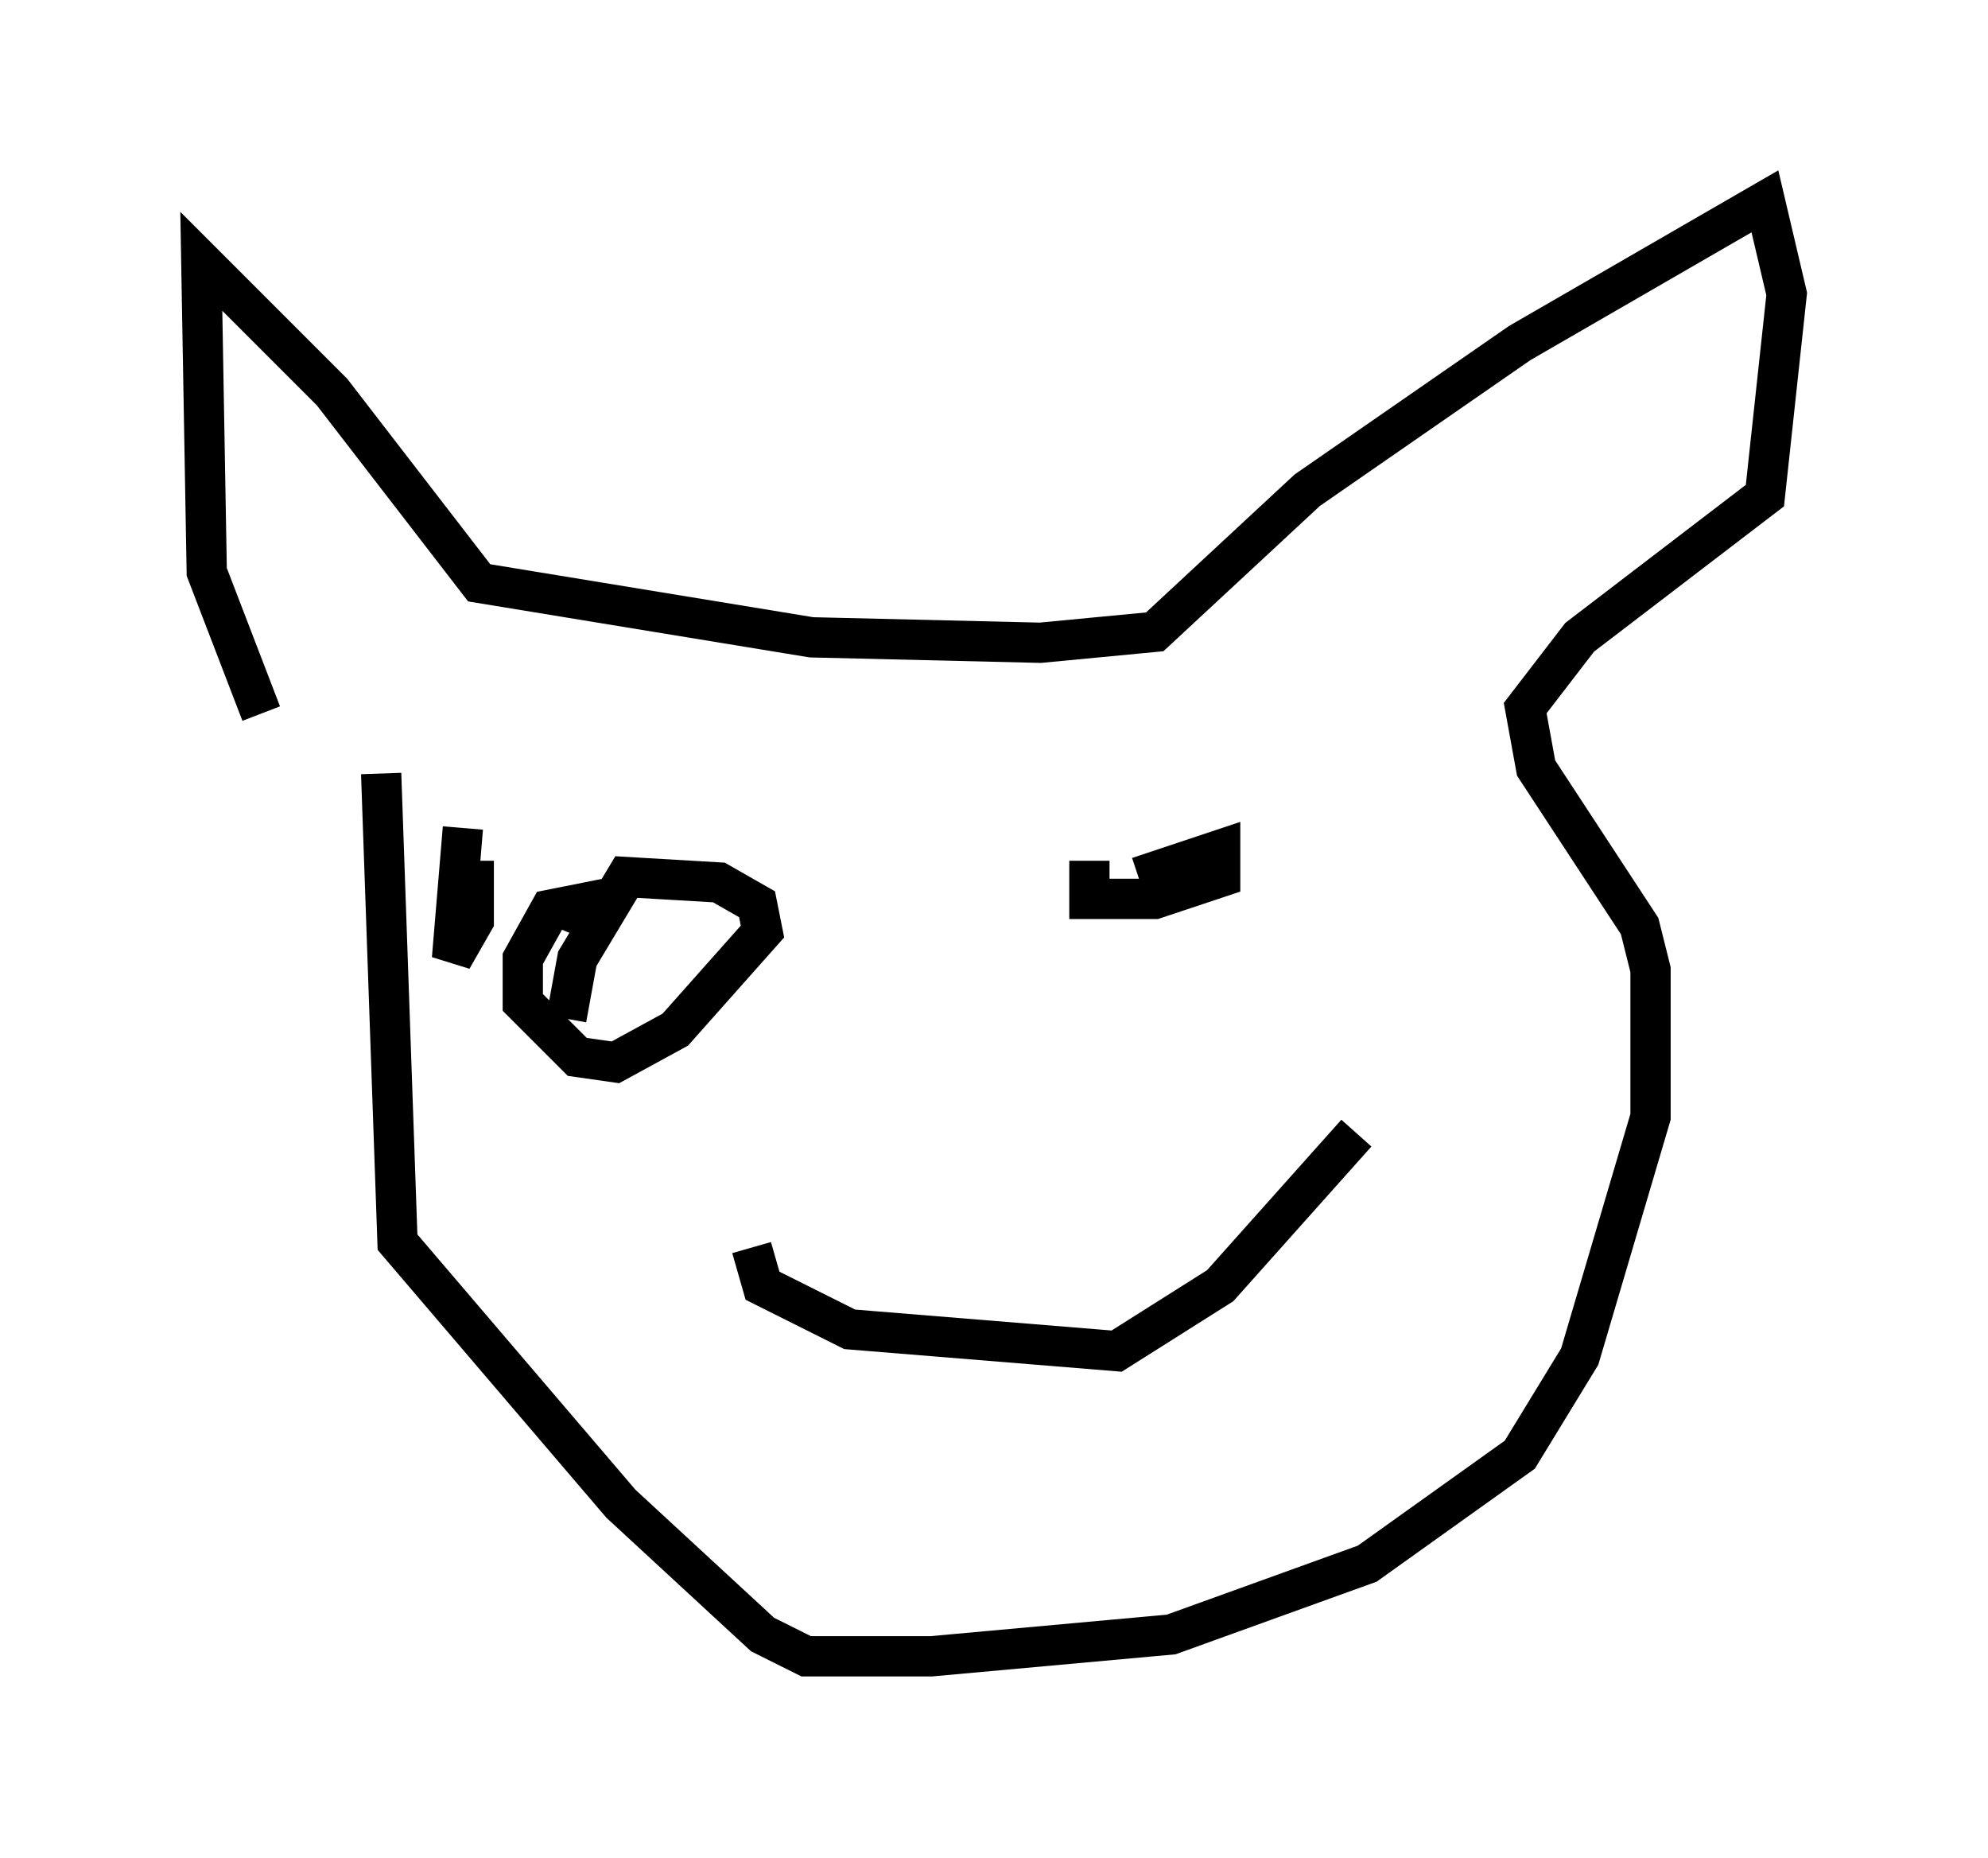 <?xml version="1.0" encoding="utf-8" ?>
<svg baseProfile="full" height="46.13" version="1.1" width="49.377" xmlns="http://www.w3.org/2000/svg" xmlns:ev="http://www.w3.org/2001/xml-events" xmlns:xlink="http://www.w3.org/1999/xlink"><defs /><rect fill="white" height="46.13" width="49.377" x="0" y="0" /><path d="M7.706, 19.208 m-1.218, -1.488 l-1.353, -3.518 -0.135, -7.713 l3.248, 3.248 3.654, 4.736 l8.254, 1.353 5.683, 0.135 l2.842, -0.271 3.789, -3.518 l5.277, -3.654 6.089, -3.518 l0.541, 2.3 -0.541, 5.007 l-4.601, 3.518 -1.353, 1.759 l0.271, 1.488 2.571, 3.924 l0.271, 1.083 0.0, 3.654 l-1.759, 5.954 -1.488, 2.436 l-3.789, 2.706 -4.871, 1.759 l-5.954, 0.541 -3.112, 0.0 l-1.083, -0.541 -3.518, -3.248 l-5.548, -6.495 -0.406, -11.637 m2.03, 1.353 l-0.271, 3.248 0.541, -0.947 l0.0, -1.488 m15.291, 0.0 l0.0, 0.947 1.624, 0.0 l1.624, -0.541 0.0, -0.677 l-2.03, 0.677 m-14.208, 1.353 l0.271, -0.677 -0.677, 0.135 l-0.677, 1.218 0.0, 1.083 l1.353, 1.353 0.947, 0.135 l1.488, -0.812 2.165, -2.436 l-0.135, -0.677 -0.947, -0.541 l-2.3, -0.135 -1.218, 2.03 l-0.271, 1.488 m4.601, 5.683 l0.271, 0.947 2.165, 1.083 l6.631, 0.541 2.571, -1.624 l3.383, -3.789 " fill="none" stroke="black" stroke-width="1" /></svg>